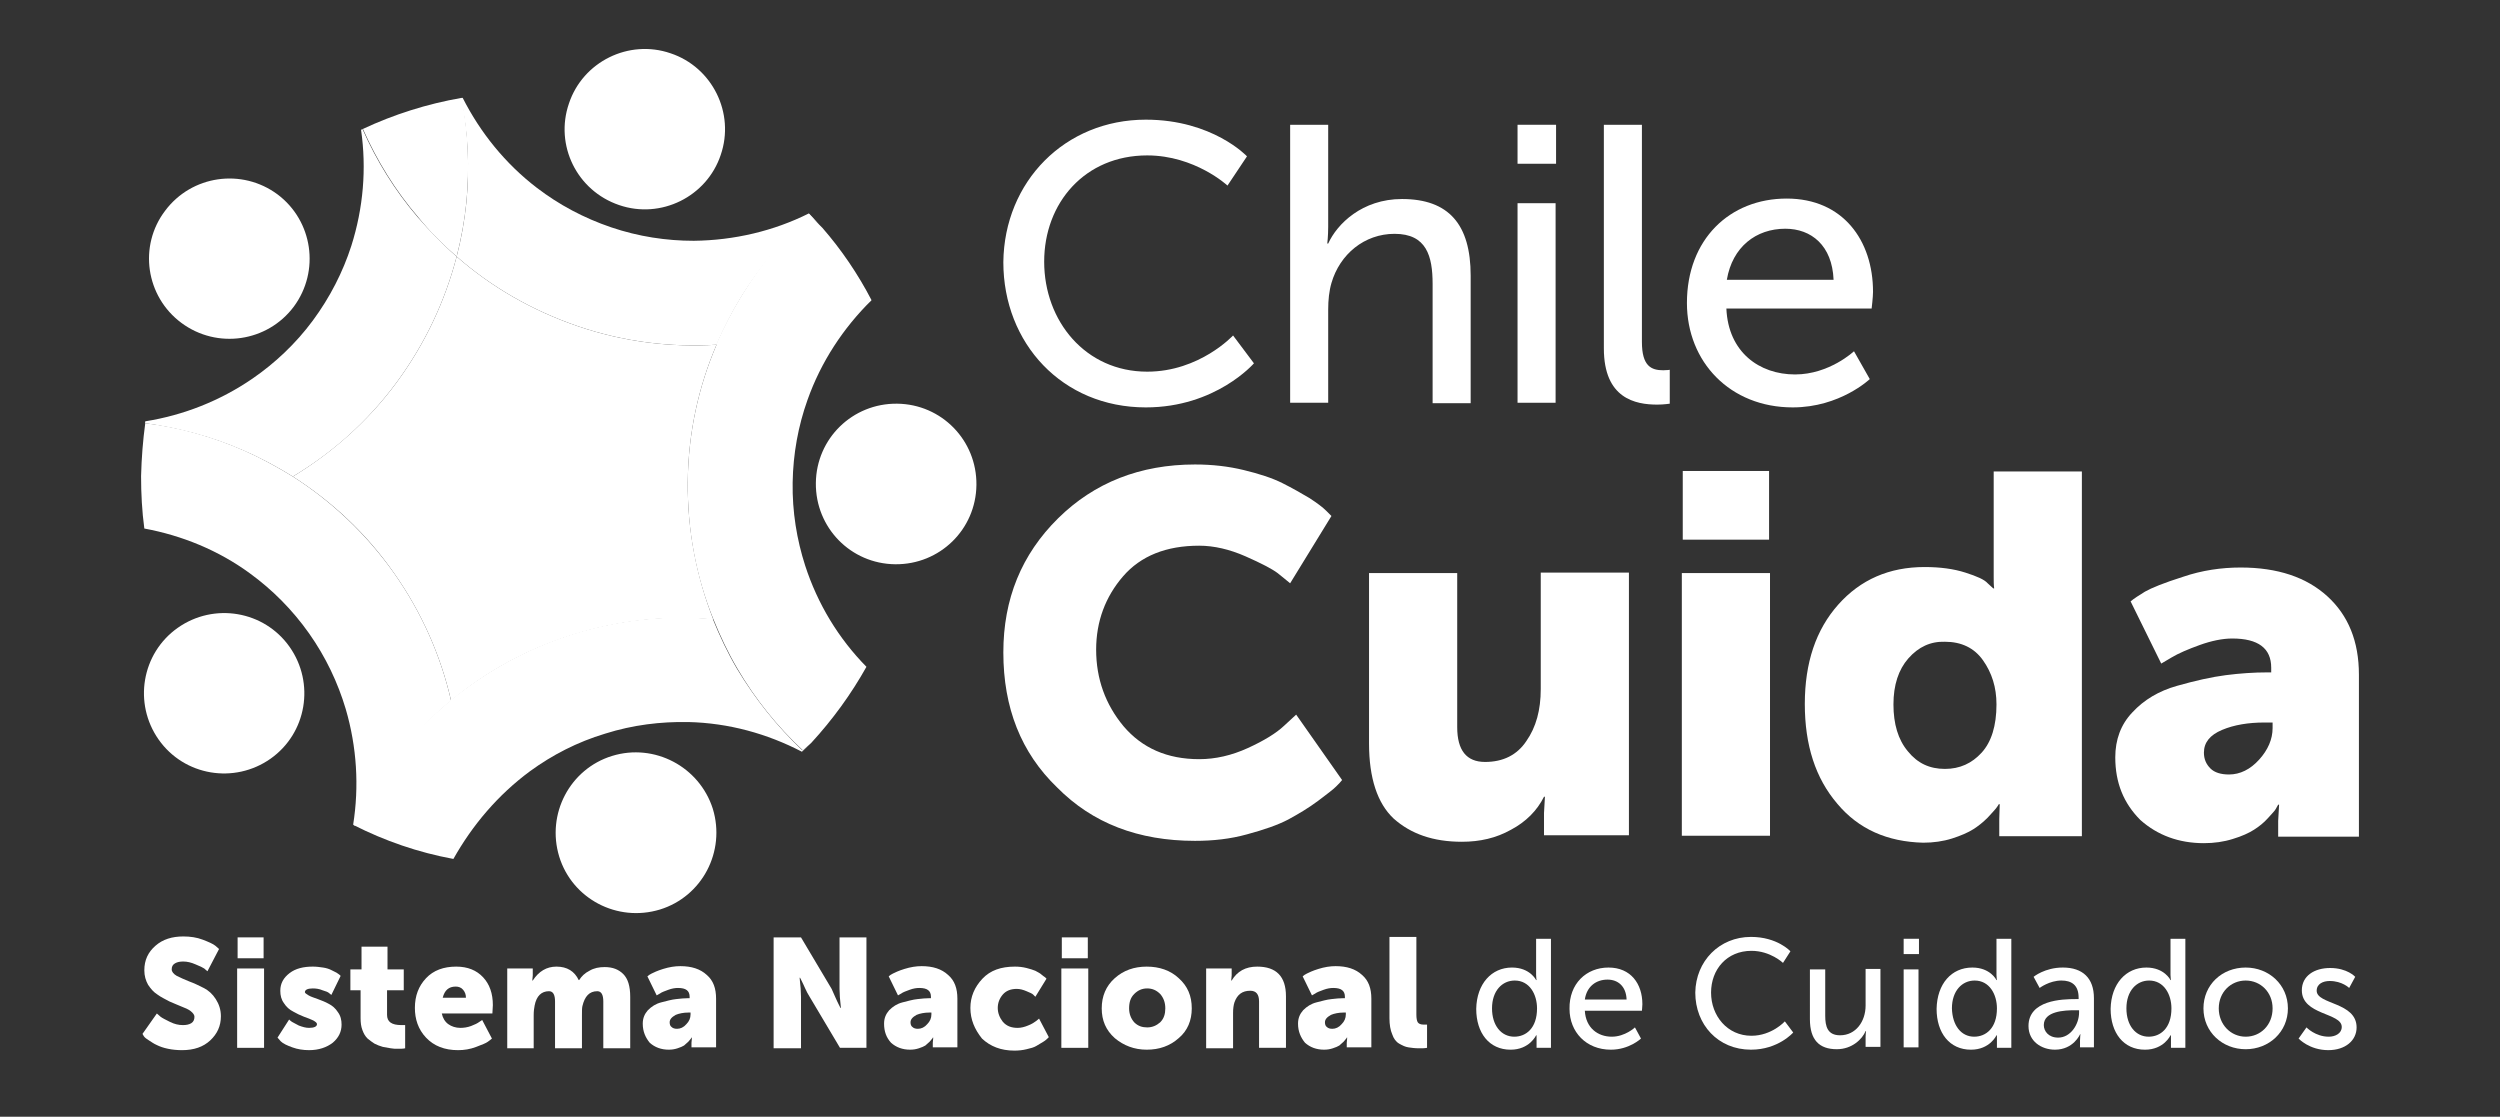 <?xml version="1.0" encoding="utf-8"?>
<!-- Generator: Adobe Illustrator 16.0.0, SVG Export Plug-In . SVG Version: 6.00 Build 0)  -->
<!DOCTYPE svg PUBLIC "-//W3C//DTD SVG 1.1//EN" "http://www.w3.org/Graphics/SVG/1.1/DTD/svg11.dtd">
<svg version="1.1" id="Capa_1" xmlns="http://www.w3.org/2000/svg" xmlns:xlink="http://www.w3.org/1999/xlink" x="0px" y="0px"
	 width="544px" height="243px" viewBox="0 280.5 544 243" enable-background="new 0 280.5 544 243" xml:space="preserve">
<rect x="0" y="280.5" width="544" height="243" fill="#333333" stroke="none"/>
<g>
	<g>
		<g>
			<path fill="#FFFFFF" d="M218.327,422.469c0-11.613,3.938-21.308,11.916-29.184c7.877-7.776,17.874-11.714,29.79-11.714
				c3.737,0,7.271,0.404,10.604,1.212c3.332,0.808,6.16,1.717,8.382,2.828s4.14,2.222,5.856,3.231
				c1.717,1.111,2.929,2.02,3.736,2.828l1.111,1.111l-8.987,14.642c-0.707-0.605-1.616-1.313-2.728-2.221
				c-1.211-0.909-3.533-2.121-6.967-3.636c-3.433-1.515-6.867-2.323-10.098-2.323c-7.17,0-12.724,2.222-16.562,6.665
				s-5.857,9.796-5.857,15.956c0,6.361,2.02,11.916,5.958,16.662c4.04,4.746,9.493,7.17,16.46,7.17
				c3.534,0,7.069-0.808,10.603-2.424c3.535-1.615,6.16-3.231,7.876-4.847l2.626-2.424l9.997,14.238
				c-0.303,0.404-0.707,0.808-1.313,1.414c-0.605,0.605-1.918,1.615-3.938,3.131c-2.02,1.515-4.241,2.827-6.463,4.039
				c-2.322,1.212-5.251,2.222-8.987,3.231c-3.636,1.01-7.372,1.414-11.311,1.414c-12.32,0-22.317-3.838-29.992-11.613
				C222.165,444.281,218.327,434.486,218.327,422.469z"/>
			<path fill="#FFFFFF" d="M297.902,442.262v-37.061h19.187v33.526c0,5.049,2.021,7.573,6.06,7.573c3.938,0,6.968-1.515,8.987-4.544
				c2.121-3.029,3.131-6.766,3.131-11.311V405.1h19.187v57.157h-18.479v-4.848l0.201-3.534h-0.201
				c-1.515,3.029-3.938,5.453-7.17,7.17c-3.231,1.817-6.767,2.625-10.704,2.625c-6.262,0-11.108-1.717-14.846-5.049
				C299.721,455.289,297.902,449.836,297.902,442.262z"/>
			<path fill="#FFFFFF" d="M365.966,462.357v-57.156h19.187v57.156H365.966z M366.167,397.93v-14.945h18.783v14.945H366.167z"/>
			<path fill="#FFFFFF" d="M399.795,455.39c-4.746-5.554-7.068-12.724-7.068-21.712c0-8.987,2.423-16.157,7.271-21.61
				c4.847-5.453,11.108-8.18,18.783-8.18c3.434,0,6.361,0.404,8.887,1.212c2.524,0.808,4.14,1.515,4.847,2.322l1.212,1.111h0.202
				c-0.102-0.707-0.102-1.616-0.102-2.524v-22.924h19.188v79.374h-17.976v-3.737l0.102-3.231h-0.202
				c-0.101,0.202-0.303,0.505-0.605,0.909c-0.304,0.404-0.909,1.01-1.818,2.02c-1.01,1.01-2.02,1.818-3.13,2.524
				c-1.111,0.707-2.728,1.414-4.646,2.021c-1.919,0.605-4.04,0.908-6.262,0.908C410.701,463.67,404.44,460.943,399.795,455.39z
				 M415.245,423.781c-2.12,2.424-3.231,5.757-3.231,9.998s1.01,7.675,3.131,10.199c2.121,2.626,4.746,3.837,8.079,3.837
				c3.231,0,5.856-1.211,7.978-3.534c2.12-2.322,3.231-5.856,3.231-10.502c0-3.736-1.01-6.867-2.929-9.594s-4.746-4.039-8.28-4.039
				C420.093,420.045,417.467,421.257,415.245,423.781z"/>
			<path fill="#FFFFFF" d="M460.284,445.291c0-3.837,1.212-7.17,3.736-9.795c2.524-2.727,5.757-4.646,9.694-5.756
				c3.938-1.111,7.474-1.919,10.604-2.323c3.131-0.403,6.16-0.605,9.089-0.605h0.808v-1.01c0-4.241-2.827-6.362-8.482-6.362
				c-2.121,0-4.544,0.505-7.069,1.414c-2.524,0.908-4.645,1.817-6.159,2.727l-2.223,1.313l-6.664-13.532
				c0.706-0.605,1.817-1.313,3.13-2.12c1.414-0.809,4.141-1.919,8.281-3.231c4.14-1.414,8.382-2.02,12.521-2.02
				c8.079,0,14.34,2.12,18.884,6.261c4.545,4.141,6.867,9.795,6.867,17.066v35.243h-17.571v-3.434l0.202-3.534h-0.202
				c-0.101,0.202-0.303,0.505-0.505,0.908c-0.202,0.404-0.808,1.011-1.717,2.021c-0.908,1.01-1.918,1.817-3.029,2.524
				c-1.11,0.707-2.626,1.414-4.646,2.02c-1.918,0.605-4.039,0.909-6.261,0.909c-5.453,0-10.099-1.717-13.835-5.05
				C462.103,455.289,460.284,450.846,460.284,445.291z M479.572,444.281c0,1.414,0.505,2.524,1.414,3.434
				c0.908,0.909,2.322,1.313,4.039,1.313c2.424,0,4.646-1.11,6.564-3.231c1.918-2.12,2.928-4.443,2.928-6.866v-1.212H492.7
				c-3.434,0-6.563,0.505-9.189,1.615C480.885,440.444,479.572,442.06,479.572,444.281z"/>
		</g>
		<g>
			<path fill="#FFFFFF" d="M249.329,306.54c14.542,0,22.015,7.978,22.015,7.978l-4.242,6.362c0,0-7.069-6.563-17.47-6.563
				c-13.532,0-22.418,10.3-22.418,23.125c0,12.926,8.987,23.933,22.418,23.933c11.411,0,18.682-7.876,18.682-7.876l4.544,6.059
				c0,0-8.281,9.593-23.529,9.593c-18.177,0-31.002-13.936-31.002-31.608C218.529,319.97,231.758,306.54,249.329,306.54z"/>
			<path fill="#FFFFFF" d="M280.735,307.65h8.28v22.216c0,2.02-0.201,3.635-0.201,3.635h0.201c1.919-4.241,7.372-9.694,16.057-9.694
				c10.199,0,14.945,5.554,14.945,16.663v27.771h-8.28v-25.953c0-6.059-1.313-10.906-8.28-10.906
				c-6.564,0-11.916,4.443-13.734,10.705c-0.505,1.717-0.707,3.736-0.707,5.756v20.298h-8.28V307.65z"/>
			<path fill="#FFFFFF" d="M330.217,307.65h8.382v8.482h-8.382V307.65z M330.217,324.717h8.281v43.423h-8.281V324.717z"/>
			<path fill="#FFFFFF" d="M349,307.65h8.281v47.26c0,5.251,2.02,6.16,4.645,6.16c0.809,0,1.414-0.101,1.414-0.101v7.372
				c0,0-1.313,0.202-2.727,0.202c-4.746,0-11.613-1.313-11.613-12.219V307.65z"/>
			<path fill="#FFFFFF" d="M388.788,323.707c12.219,0,18.782,9.089,18.782,20.298c0,1.111-0.303,3.635-0.303,3.635H375.66
				c0.403,9.493,7.17,14.34,14.945,14.34c7.473,0,12.825-5.049,12.825-5.049l3.434,6.059c0,0-6.463,6.16-16.764,6.16
				c-13.633,0-23.024-9.896-23.024-22.721C367.076,332.593,376.367,323.707,388.788,323.707z M398.987,341.379
				c-0.303-7.473-4.848-11.108-10.503-11.108c-6.361,0-11.512,3.938-12.724,11.108H398.987z"/>
		</g>
	</g>
	<g>
		<path fill="#FFFFFF" d="M109.466,360.566l8.281,11.512c0.505,0.707,1.414,1.01,2.222,0.707l13.431-4.241
			c1.818-0.606,3.333,1.515,2.222,3.13l-8.381,11.411c-0.505,0.707-0.505,1.616,0,2.323l8.281,11.512
			c1.111,1.616-0.404,3.636-2.222,3.029l-13.431-4.443c-0.808-0.303-1.717,0-2.222,0.707l-8.381,11.411
			c-1.111,1.616-3.636,0.707-3.636-1.212l0.101-14.137c0-0.909-0.505-1.616-1.414-1.919l-13.431-4.443
			c-1.817-0.606-1.817-3.231,0-3.837l13.431-4.241c0.808-0.303,1.414-1.01,1.414-1.918l0.101-14.138
			C105.831,359.859,108.355,359.051,109.466,360.566z"/>
		<g>
			<path fill="#FFFFFF" d="M39.485,350.771c7.775,5.756,18.682,4.14,24.438-3.535c5.756-7.776,4.14-18.682-3.535-24.438
				c-7.775-5.756-18.682-4.14-24.438,3.535C30.093,334.007,31.709,345.014,39.485,350.771z"/>
			<path fill="#FFFFFF" d="M134.712,325.121c9.088,3.13,19.086-1.818,22.116-10.906c3.13-9.089-1.818-19.086-10.906-22.116
				c-9.089-3.13-19.086,1.818-22.116,10.906C120.676,312.094,125.523,321.99,134.712,325.121z"/>
			<path fill="#FFFFFF" d="M63.014,421.257c-5.554-7.876-16.46-9.694-24.337-4.14c-7.876,5.554-9.694,16.46-4.14,24.337
				s16.46,9.694,24.337,4.14C66.75,440.04,68.568,429.134,63.014,421.257z"/>
			<path fill="#FFFFFF" d="M133.198,444.988c-9.189,2.827-14.34,12.623-11.512,21.913c2.828,9.19,12.623,14.34,21.914,11.513
				c9.189-2.828,14.34-12.623,11.512-21.914C152.183,447.311,142.387,442.161,133.198,444.988z"/>
			<path fill="#FFFFFF" d="M177.53,385.61c-0.101,9.694,7.574,17.571,17.268,17.672c9.694,0.101,17.571-7.574,17.672-17.269
				c0.101-9.694-7.574-17.571-17.269-17.672C185.507,368.241,177.63,375.916,177.53,385.61z"/>
			<g>
				<path fill="#FFFFFF" d="M155.919,355.517c-9.896,0.606-20.197-0.606-30.194-4.04c-9.998-3.433-18.884-8.583-26.357-15.147
					c-2.524,9.694-6.867,18.985-13.128,27.468c-6.261,8.482-14.037,15.249-22.52,20.399c8.382,5.352,15.956,12.319,22.015,21.005
					c6.059,8.583,10.199,18.075,12.421,27.771c7.675-6.362,16.663-11.311,26.761-14.441c10.099-3.13,20.298-4.14,30.295-3.231
					c-3.636-9.29-5.655-19.389-5.554-29.891C149.759,374.704,151.98,364.706,155.919,355.517z"/>
				<path fill="#FFFFFF" d="M63.721,384.196c8.583-5.15,16.258-11.917,22.52-20.399c6.261-8.483,10.604-17.773,13.128-27.468
					c-3.03-2.625-5.857-5.554-8.483-8.583c-4.948-5.756-8.987-12.32-12.017-19.187c-0.101,0.101-0.202,0.101-0.303,0.202
					c1.212,8.381,0.505,16.965-2.121,25.246c-1.818,5.655-4.646,11.209-8.382,16.259c-3.736,5.049-8.281,9.291-13.128,12.623
					c-7.069,4.847-15.046,7.978-23.327,9.29c0,0.101,0,0.303-0.101,0.404c7.372,1.01,14.643,2.928,21.51,5.958
					C56.753,380.157,60.288,382.075,63.721,384.196z"/>
				<path fill="#FFFFFF" d="M101.489,324.515c-0.404,3.938-1.111,7.978-2.121,11.815c7.473,6.564,16.359,11.714,26.357,15.148
					c9.997,3.433,20.197,4.645,30.194,4.039c1.616-3.736,3.434-7.271,5.554-10.704c4.04-6.463,8.988-12.421,14.643-17.47
					c0.909,0.909,1.818,1.817,2.727,2.727c-0.909-1.01-1.817-2.121-2.828-3.131c-7.675,3.837-16.258,5.857-25.044,5.958
					c-5.958,0-12.017-0.909-17.975-2.929s-11.411-4.948-16.157-8.583c-6.867-5.251-12.32-12.017-16.158-19.591
					c-0.101,0-0.202,0-0.404,0.101C101.893,309.266,102.196,316.941,101.489,324.515z"/>
				<path fill="#FFFFFF" d="M99.368,336.33c1.01-3.938,1.717-7.876,2.121-11.815c0.707-7.574,0.404-15.249-1.01-22.722
					c-7.574,1.313-14.845,3.636-21.51,6.766c3.03,6.867,7.069,13.431,12.017,19.187C93.511,330.876,96.338,333.704,99.368,336.33z"
					/>
				<path fill="#FFFFFF" d="M98.156,432.972c-2.222-9.695-6.362-19.188-12.421-27.771c-6.059-8.584-13.633-15.653-22.015-21.005
					c-3.434-2.121-6.968-4.04-10.603-5.655c-6.867-3.03-14.138-5.049-21.51-5.958c-0.505,3.736-0.808,7.574-0.909,11.512
					c0,3.837,0.202,7.675,0.707,11.411c8.18,1.515,16.158,4.747,23.024,9.795c4.847,3.534,9.189,7.877,12.825,13.026
					c3.635,5.15,6.261,10.705,7.978,16.461c2.424,8.28,2.929,16.864,1.616,25.145c0.101,0.102,0.202,0.102,0.404,0.202
					c3.231-6.766,7.372-13.128,12.421-18.783C92.198,438.323,95.026,435.496,98.156,432.972z"/>
				<path fill="#FFFFFF" d="M115.324,448.32c4.847-3.534,10.3-6.361,16.359-8.18c6.059-1.918,12.118-2.625,18.076-2.524
					c8.786,0.202,17.167,2.524,24.741,6.463c0.606-0.605,1.313-1.313,1.919-1.918c-0.606,0.605-1.212,1.11-1.818,1.615
					c-5.554-5.251-10.3-11.209-14.239-17.773c-2.02-3.433-3.736-7.068-5.251-10.805c-9.896-0.909-20.197,0.101-30.295,3.231
					c-10.098,3.131-19.086,8.18-26.761,14.44c-3.13,2.626-6.059,5.353-8.685,8.382c-5.049,5.655-9.189,12.017-12.421,18.783
					c6.766,3.434,14.037,5.958,21.711,7.371C102.802,460.035,108.355,453.471,115.324,448.32z"/>
				<path fill="#FFFFFF" d="M176.116,327.342c-5.655,5.049-10.603,10.906-14.643,17.47c-2.121,3.433-3.938,6.968-5.554,10.704
					c-3.938,9.189-6.16,19.187-6.261,29.79c-0.101,10.604,1.817,20.702,5.554,29.892c1.515,3.736,3.231,7.372,5.251,10.805
					c3.837,6.564,8.685,12.623,14.239,17.773c0.606-0.505,1.212-1.11,1.817-1.615c4.646-5.05,8.685-10.604,12.017-16.562
					c-6.059-6.16-10.603-13.633-13.33-22.015c-1.818-5.655-2.828-11.714-2.727-18.076c0.101-6.261,1.212-12.32,3.231-17.975
					c2.929-8.281,7.776-15.652,13.936-21.711c-2.928-5.655-6.564-11.007-10.704-15.753
					C177.934,329.16,177.025,328.251,176.116,327.342z"/>
				<path fill="#FFFFFF" d="M155.818,355.517c4.141-0.202,8.18-0.808,12.118-1.616c7.574-1.616,14.845-4.342,21.611-7.978
					c-3.636-6.968-8.382-13.33-13.532-18.884c-5.756,5.049-10.502,11.108-14.542,17.672
					C159.353,348.145,157.434,351.78,155.818,355.517z"/>
			</g>
		</g>
	</g>
</g>
<g>
	<path fill="#FFFFFF" d="M31.002,505.478l3.13-4.443c0.202,0.202,0.505,0.404,0.808,0.707c0.404,0.303,1.01,0.606,2.02,1.11
		c1.01,0.506,1.919,0.707,2.828,0.707c0.707,0,1.313-0.101,1.818-0.403c0.505-0.304,0.707-0.808,0.707-1.414
		c0-0.404-0.303-0.808-0.808-1.212c-0.505-0.403-1.212-0.707-2.02-1.01c-0.808-0.303-1.616-0.707-2.626-1.11
		c-0.909-0.505-1.817-0.909-2.625-1.515c-0.808-0.506-1.414-1.212-2.02-2.121c-0.505-0.909-0.808-1.919-0.808-3.131
		c0-2.222,0.808-3.938,2.424-5.352c1.616-1.414,3.635-2.02,6.059-2.02c1.515,0,2.929,0.201,4.241,0.706
		c1.313,0.505,2.222,0.909,2.727,1.313l0.808,0.707l-2.525,4.847c-0.202-0.202-0.404-0.303-0.707-0.605
		c-0.303-0.202-0.909-0.505-1.919-0.909c-0.909-0.404-1.818-0.605-2.625-0.605c-0.707,0-1.313,0.101-1.818,0.403
		s-0.707,0.707-0.707,1.313c0,0.505,0.404,1.011,1.11,1.414c0.808,0.404,1.717,0.808,2.727,1.212
		c1.111,0.404,2.121,0.909,3.131,1.414s1.918,1.313,2.625,2.424c0.707,1.11,1.111,2.322,1.111,3.736c0,2.12-0.808,3.837-2.323,5.251
		c-1.515,1.413-3.534,2.12-6.16,2.12c-1.01,0-2.121-0.101-3.029-0.303c-1.01-0.202-1.818-0.505-2.424-0.808
		c-0.707-0.303-1.211-0.707-1.716-1.01s-0.909-0.606-1.111-0.909L31.002,505.478z"/>
	<path fill="#FFFFFF" d="M51.603,508.507v-17.268h5.857v17.268H51.603z M51.704,489.018v-4.545h5.655v4.545H51.704z"/>
	<path fill="#FFFFFF" d="M60.388,506.285l2.525-3.938c0.101,0.102,0.303,0.304,0.606,0.505c0.303,0.202,0.808,0.404,1.515,0.809
		c0.808,0.303,1.515,0.505,2.222,0.505c1.111,0,1.717-0.303,1.717-0.808c0-0.304-0.303-0.506-0.808-0.809
		c-0.606-0.303-1.212-0.505-2.02-0.808c-0.808-0.303-1.616-0.707-2.323-1.11c-0.808-0.404-1.515-1.011-2.02-1.818
		c-0.606-0.808-0.808-1.717-0.808-2.727c0-1.615,0.707-2.827,2.02-3.837c1.313-1.01,3.03-1.414,5.049-1.414
		c0.808,0,1.515,0.101,2.222,0.202c0.707,0.101,1.313,0.303,1.717,0.505s0.808,0.403,1.212,0.605
		c0.303,0.202,0.606,0.404,0.707,0.505l0.202,0.202l-2.02,4.141c-0.101-0.102-0.303-0.202-0.505-0.404
		c-0.202-0.202-0.707-0.403-1.414-0.605c-0.707-0.303-1.414-0.404-2.121-0.404c-1.111,0-1.717,0.303-1.717,0.808
		c0,0.202,0.303,0.404,0.808,0.707s1.212,0.505,2.02,0.809c0.808,0.303,1.616,0.605,2.323,1.01c0.808,0.403,1.515,1.01,2.02,1.817
		c0.606,0.808,0.808,1.717,0.808,2.727c0,1.515-0.606,2.827-1.919,3.938c-1.313,1.01-3.029,1.615-5.15,1.615
		c-1.313,0-2.525-0.201-3.636-0.605s-2.02-0.808-2.524-1.313L60.388,506.285z"/>
	<path fill="#FFFFFF" d="M78.464,502.044v-6.059h-2.222v-4.545h2.424v-4.948h5.655v4.948h3.535v4.545h-3.635v5.352
		c0,1.515,1.01,2.222,3.13,2.222h0.808v5.05c-0.404,0.101-0.909,0.101-1.616,0.101c-0.505,0-1.01,0-1.515-0.101
		c-0.505-0.102-1.111-0.202-1.717-0.304c-0.707-0.201-1.211-0.403-1.817-0.706c-0.505-0.304-1.01-0.707-1.515-1.111
		c-0.505-0.505-0.808-1.01-1.111-1.817C78.565,503.862,78.464,503.054,78.464,502.044z"/>
	<path fill="#FFFFFF" d="M90.28,499.822c0-2.625,0.808-4.746,2.423-6.463s3.837-2.524,6.564-2.524c2.524,0,4.443,0.808,5.857,2.322
		c1.414,1.515,2.121,3.535,2.121,6.06l-0.101,1.817H96.137c0.202,1.01,0.707,1.817,1.414,2.323c0.707,0.505,1.616,0.808,2.625,0.808
		c0.707,0,1.515-0.102,2.323-0.404c0.808-0.303,1.414-0.605,1.818-0.908l0.606-0.404l2.121,4.039
		c-0.202,0.202-0.505,0.404-0.909,0.707c-0.404,0.303-1.211,0.606-2.524,1.111c-1.313,0.505-2.625,0.706-3.938,0.706
		c-2.928,0-5.251-0.908-6.968-2.727C90.986,504.468,90.28,502.246,90.28,499.822z M96.338,497.601h5.049
		c0-0.707-0.202-1.212-0.606-1.717c-0.404-0.505-1.01-0.706-1.616-0.706C97.651,495.178,96.743,495.985,96.338,497.601z"/>
	<path fill="#FFFFFF" d="M110.375,508.507v-17.268h5.554v1.515l-0.101,1.11h0.101c1.313-2.02,3.029-3.029,5.15-3.029
		c2.323,0,3.938,1.01,4.847,2.929h0.101c0.505-0.808,1.212-1.515,2.222-2.02c1.01-0.606,2.121-0.809,3.333-0.809
		c1.717,0,3.029,0.505,4.039,1.516c1.01,1.01,1.515,2.625,1.515,4.947v11.21h-5.857v-10.199c0-1.414-0.404-2.222-1.313-2.222
		c-1.717,0-2.727,1.11-3.231,3.231c-0.101,0.403-0.101,1.11-0.101,2.02v7.17h-5.857v-10.199c0-1.414-0.404-2.222-1.313-2.222
		c-1.616,0-2.727,1.01-3.13,3.13c-0.101,0.505-0.202,1.212-0.202,2.121v7.17h-5.756V508.507z"/>
	<path fill="#FFFFFF" d="M139.863,503.256c0-1.212,0.404-2.12,1.111-2.929c0.808-0.808,1.716-1.413,2.928-1.717
		c1.212-0.303,2.222-0.605,3.231-0.706c0.909-0.102,1.818-0.202,2.727-0.202h0.202v-0.304c0-1.313-0.808-1.918-2.524-1.918
		c-0.606,0-1.313,0.101-2.121,0.403c-0.808,0.304-1.414,0.505-1.817,0.809l-0.707,0.403l-2.02-4.14
		c0.202-0.202,0.505-0.404,0.909-0.606s1.212-0.605,2.524-1.01c1.313-0.404,2.525-0.605,3.737-0.605
		c2.423,0,4.342,0.605,5.756,1.918c1.414,1.212,2.02,2.929,2.02,5.15v10.604h-5.352v-1.01l0.101-1.111h-0.101
		c0,0.102-0.101,0.202-0.202,0.304c-0.101,0.101-0.202,0.303-0.505,0.605c-0.303,0.303-0.605,0.505-0.909,0.808
		c-0.303,0.202-0.808,0.404-1.414,0.606s-1.212,0.303-1.919,0.303c-1.616,0-3.029-0.505-4.14-1.515
		C140.469,506.285,139.863,504.973,139.863,503.256z M145.72,502.953c0,0.404,0.101,0.808,0.404,1.01
		c0.303,0.303,0.707,0.404,1.212,0.404c0.707,0,1.414-0.304,2.02-1.01c0.606-0.606,0.909-1.313,0.909-2.121v-0.404h-0.505
		c-1.01,0-2.02,0.202-2.727,0.505C146.124,501.842,145.72,502.347,145.72,502.953z"/>
	<path fill="#FFFFFF" d="M168.34,508.507v-24.034h5.958l6.665,11.21c0.202,0.505,0.505,1.11,0.808,1.817
		c0.303,0.707,0.606,1.313,0.808,1.717l0.303,0.605h0.101c-0.202-1.717-0.303-3.13-0.303-4.14v-11.21h5.857v24.034h-5.756
		l-6.665-11.209c-0.303-0.505-0.606-1.01-0.909-1.717c-0.303-0.707-0.606-1.313-0.808-1.717l-0.303-0.605h-0.101
		c0.202,1.717,0.303,3.13,0.303,4.14v11.21h-5.958V508.507z"/>
	<path fill="#FFFFFF" d="M192.374,503.256c0-1.212,0.404-2.12,1.111-2.929c0.808-0.808,1.717-1.413,2.929-1.717
		c1.212-0.303,2.222-0.605,3.231-0.706c0.909-0.102,1.818-0.202,2.727-0.202h0.202v-0.304c0-1.313-0.808-1.918-2.525-1.918
		c-0.606,0-1.313,0.101-2.121,0.403c-0.808,0.304-1.414,0.505-1.817,0.809l-0.707,0.403l-2.02-4.14
		c0.202-0.202,0.505-0.404,0.909-0.606s1.212-0.605,2.524-1.01c1.313-0.404,2.525-0.605,3.736-0.605
		c2.424,0,4.342,0.605,5.756,1.918c1.414,1.212,2.02,2.929,2.02,5.15v10.604h-5.352v-1.01l0.101-1.111h-0.101
		c0,0.102-0.101,0.202-0.202,0.304c-0.101,0.101-0.202,0.303-0.505,0.605c-0.303,0.303-0.606,0.505-0.909,0.808
		c-0.303,0.202-0.808,0.404-1.414,0.606c-0.606,0.202-1.212,0.303-1.919,0.303c-1.616,0-3.029-0.505-4.14-1.515
		C192.879,506.285,192.374,504.973,192.374,503.256z M198.13,502.953c0,0.404,0.101,0.808,0.404,1.01
		c0.303,0.303,0.707,0.404,1.212,0.404c0.707,0,1.414-0.304,2.02-1.01c0.606-0.606,0.909-1.313,0.909-2.121v-0.404h-0.505
		c-1.01,0-2.02,0.202-2.727,0.505C198.534,501.842,198.13,502.347,198.13,502.953z"/>
	<path fill="#FFFFFF" d="M211.157,499.822c0-2.424,0.909-4.544,2.625-6.361c1.717-1.818,4.04-2.626,7.069-2.626
		c0.909,0,1.717,0.101,2.525,0.303c0.808,0.202,1.414,0.404,1.918,0.606c0.505,0.303,1.01,0.505,1.313,0.808
		c0.404,0.303,0.606,0.505,0.808,0.605l0.303,0.304l-2.424,3.938c-0.101-0.101-0.303-0.303-0.505-0.505
		c-0.202-0.201-0.707-0.403-1.414-0.706c-0.707-0.304-1.414-0.505-2.121-0.505c-1.313,0-2.323,0.403-3.03,1.211
		c-0.707,0.809-1.111,1.818-1.111,2.929c0,1.111,0.404,2.121,1.111,3.029c0.808,0.909,1.818,1.313,3.231,1.313
		c0.707,0,1.515-0.202,2.222-0.505c0.808-0.303,1.414-0.707,1.818-1.01l0.606-0.505l2.121,4.039
		c-0.101,0.101-0.202,0.202-0.303,0.303c-0.101,0.102-0.404,0.404-0.909,0.707s-1.01,0.606-1.515,0.909s-1.212,0.505-2.121,0.707
		c-0.808,0.201-1.717,0.303-2.626,0.303c-2.928,0-5.251-0.909-7.069-2.626C212.066,504.468,211.157,502.347,211.157,499.822z"/>
	<path fill="#FFFFFF" d="M230.95,508.507v-17.268h5.857v17.268H230.95z M231.051,489.018v-4.545h5.655v4.545H231.051z"/>
	<path fill="#FFFFFF" d="M242.563,506.387c-1.918-1.717-2.827-3.838-2.827-6.463c0-2.626,0.909-4.848,2.827-6.564
		c1.919-1.717,4.242-2.524,6.968-2.524s5.15,0.808,6.968,2.524c1.918,1.717,2.828,3.838,2.828,6.564
		c0,2.625-0.909,4.847-2.828,6.463c-1.919,1.717-4.241,2.524-6.968,2.524S244.482,508.002,242.563,506.387z M245.694,499.924
		c0,1.212,0.404,2.222,1.111,3.029c0.808,0.808,1.717,1.11,2.827,1.11c1.111,0,2.02-0.403,2.828-1.11
		c0.808-0.808,1.111-1.817,1.111-3.029c0-1.313-0.404-2.323-1.111-3.131c-0.808-0.808-1.717-1.212-2.828-1.212
		c-1.11,0-2.02,0.404-2.827,1.212C245.997,497.601,245.694,498.61,245.694,499.924z"/>
	<path fill="#FFFFFF" d="M262.457,508.507v-17.268h5.554v1.515l-0.101,1.11h0.101c1.212-2.02,3.029-3.029,5.554-3.029
		c4.14,0,6.261,2.121,6.261,6.463v11.209h-5.857v-10.098c0-1.516-0.605-2.323-1.918-2.323c-1.716,0-2.827,0.808-3.433,2.524
		c-0.202,0.606-0.303,1.414-0.303,2.323v7.675h-5.857V508.507z"/>
	<path fill="#FFFFFF" d="M282.451,503.256c0-1.212,0.404-2.12,1.111-2.929c0.809-0.808,1.717-1.413,2.929-1.717
		c1.212-0.303,2.222-0.605,3.231-0.706c0.908-0.102,1.818-0.202,2.727-0.202h0.202v-0.304c0-1.313-0.808-1.918-2.524-1.918
		c-0.606,0-1.313,0.101-2.121,0.403c-0.808,0.304-1.414,0.505-1.817,0.809l-0.707,0.403l-2.02-4.14
		c0.202-0.202,0.505-0.404,0.909-0.606c0.403-0.202,1.211-0.605,2.523-1.01c1.313-0.404,2.525-0.605,3.736-0.605
		c2.424,0,4.343,0.605,5.757,1.918c1.413,1.212,2.02,2.929,2.02,5.15v10.604h-5.353v-1.01l0.102-1.111h-0.102
		c0,0.102-0.101,0.202-0.201,0.304c-0.102,0.101-0.202,0.303-0.506,0.605c-0.303,0.303-0.605,0.505-0.908,0.808
		c-0.303,0.202-0.808,0.404-1.414,0.606c-0.605,0.202-1.211,0.303-1.918,0.303c-1.616,0-3.029-0.505-4.141-1.515
		C283.058,506.285,282.451,504.973,282.451,503.256z M288.309,502.953c0,0.404,0.102,0.808,0.404,1.01
		c0.303,0.303,0.707,0.404,1.212,0.404c0.706,0,1.413-0.304,2.02-1.01c0.606-0.606,0.909-1.313,0.909-2.121v-0.404h-0.506
		c-1.01,0-2.02,0.202-2.727,0.505C288.713,501.842,288.309,502.347,288.309,502.953z"/>
	<path fill="#FFFFFF" d="M302.346,502.044v-17.672h5.857v16.864c0,0.808,0.101,1.414,0.303,1.717s0.605,0.505,1.313,0.505h0.707
		v5.049c-0.505,0.102-1.111,0.102-1.717,0.102c-0.909,0-1.717-0.102-2.322-0.202c-0.707-0.102-1.313-0.404-2.02-0.808
		c-0.707-0.404-1.213-1.111-1.516-2.021C302.548,504.67,302.346,503.458,302.346,502.044z"/>
	<path fill="#FFFFFF" d="M329.006,491.037c3.938,0,5.251,2.727,5.251,2.727h0.101c0,0-0.101-0.505-0.101-1.111v-7.876h3.231v23.73
		h-3.131v-1.615c0-0.707,0-1.111,0-1.111h-0.101c0,0-1.414,3.131-5.555,3.131c-4.645,0-7.473-3.636-7.473-8.887
		C321.331,494.571,324.563,491.037,329.006,491.037z M329.511,506.084c2.524,0,4.947-1.818,4.947-6.16c0-3.03-1.615-6.06-4.847-6.06
		c-2.727,0-4.948,2.222-4.948,6.06C324.663,503.66,326.683,506.084,329.511,506.084z"/>
	<path fill="#FFFFFF" d="M350.01,491.037c4.848,0,7.372,3.534,7.372,7.978c0,0.404-0.101,1.414-0.101,1.414h-12.422
		c0.202,3.736,2.828,5.655,5.857,5.655c2.929,0,5.049-2.021,5.049-2.021l1.313,2.424c0,0-2.524,2.424-6.564,2.424
		c-5.352,0-8.987-3.838-8.987-8.887C341.427,494.571,345.163,491.037,350.01,491.037z M353.948,498.005
		c-0.101-2.929-1.919-4.343-4.141-4.343c-2.524,0-4.544,1.516-4.948,4.343H353.948z"/>
	<path fill="#FFFFFF" d="M381.012,484.372c5.757,0,8.584,3.131,8.584,3.131l-1.616,2.524c0,0-2.727-2.626-6.866-2.626
		c-5.353,0-8.786,4.039-8.786,9.089c0,5.049,3.535,9.392,8.786,9.392c4.443,0,7.271-3.131,7.271-3.131l1.817,2.424
		c0,0-3.231,3.736-9.189,3.736c-7.17,0-12.118-5.453-12.118-12.421C368.995,489.623,374.146,484.372,381.012,484.372z"/>
	<path fill="#FFFFFF" d="M393.938,491.44h3.232v10.099c0,2.323,0.505,4.241,3.231,4.241c3.433,0,5.554-3.029,5.554-6.463v-7.978
		h3.231v16.965h-3.231v-2.221c0-0.707,0.101-1.212,0.101-1.212h-0.101c-0.707,1.717-2.929,3.938-6.261,3.938
		c-3.838,0-5.857-2.021-5.857-6.564V491.44H393.938z"/>
	<path fill="#FFFFFF" d="M414.235,484.776h3.333v3.332h-3.333V484.776z M414.235,491.44h3.231v16.966h-3.231V491.44z"/>
	<path fill="#FFFFFF" d="M429.182,491.037c3.938,0,5.251,2.727,5.251,2.727h0.101c0,0-0.101-0.505-0.101-1.111v-7.876h3.231v23.73
		h-3.131v-1.615c0-0.707,0-1.111,0-1.111h-0.101c0,0-1.414,3.131-5.554,3.131c-4.646,0-7.474-3.636-7.474-8.887
		C421.507,494.571,424.637,491.037,429.182,491.037z M429.585,506.084c2.524,0,4.948-1.818,4.948-6.16c0-3.03-1.615-6.06-4.847-6.06
		c-2.727,0-4.948,2.222-4.948,6.06C424.839,503.66,426.758,506.084,429.585,506.084z"/>
	<path fill="#FFFFFF" d="M451.6,497.904h0.707v-0.304c0-2.827-1.615-3.736-3.736-3.736c-2.626,0-4.746,1.616-4.746,1.616
		l-1.313-2.424c0,0,2.423-2.02,6.361-2.02c4.343,0,6.766,2.322,6.766,6.665v10.704h-3.029v-1.515c0-0.808,0.102-1.313,0.102-1.313
		h-0.102c0,0-1.413,3.333-5.453,3.333c-2.929,0-5.756-1.817-5.756-5.15C441.4,498.105,448.772,497.904,451.6,497.904z
		 M447.863,506.285c2.727,0,4.544-2.928,4.544-5.453v-0.505H451.6c-2.424,0-6.867,0.202-6.867,3.231
		C444.732,504.872,445.742,506.285,447.863,506.285z"/>
	<path fill="#FFFFFF" d="M467.051,491.037c3.938,0,5.251,2.727,5.251,2.727h0.101c0,0-0.101-0.505-0.101-1.111v-7.876h3.231v23.73
		h-3.131v-1.615c0-0.707,0-1.111,0-1.111h-0.101c0,0-1.414,3.131-5.555,3.131c-4.645,0-7.473-3.636-7.473-8.887
		C459.376,494.571,462.607,491.037,467.051,491.037z M467.556,506.084c2.524,0,4.948-1.818,4.948-6.16c0-3.03-1.616-6.06-4.848-6.06
		c-2.727,0-4.948,2.222-4.948,6.06C462.708,503.66,464.728,506.084,467.556,506.084z"/>
	<path fill="#FFFFFF" d="M488.661,491.037c5.049,0,9.189,3.736,9.189,8.887s-4.141,8.887-9.189,8.887
		c-5.05,0-9.189-3.736-9.189-8.887S483.511,491.037,488.661,491.037z M488.661,506.084c3.231,0,5.856-2.525,5.856-6.16
		c0-3.535-2.625-6.06-5.856-6.06s-5.857,2.524-5.857,6.06C482.804,503.458,485.43,506.084,488.661,506.084z"/>
	<path fill="#FFFFFF" d="M501.89,504.063c0,0,1.919,2.021,4.848,2.021c1.413,0,2.827-0.707,2.827-2.121
		c0-3.131-8.685-2.524-8.685-7.978c0-3.131,2.727-4.848,6.16-4.848c3.736,0,5.453,1.919,5.453,1.919l-1.313,2.424
		c0,0-1.516-1.515-4.242-1.515c-1.413,0-2.827,0.605-2.827,2.12c0,3.029,8.685,2.424,8.685,7.978c0,2.828-2.424,4.948-6.16,4.948
		c-4.14,0-6.463-2.524-6.463-2.524L501.89,504.063z"/>
</g>
</svg>

